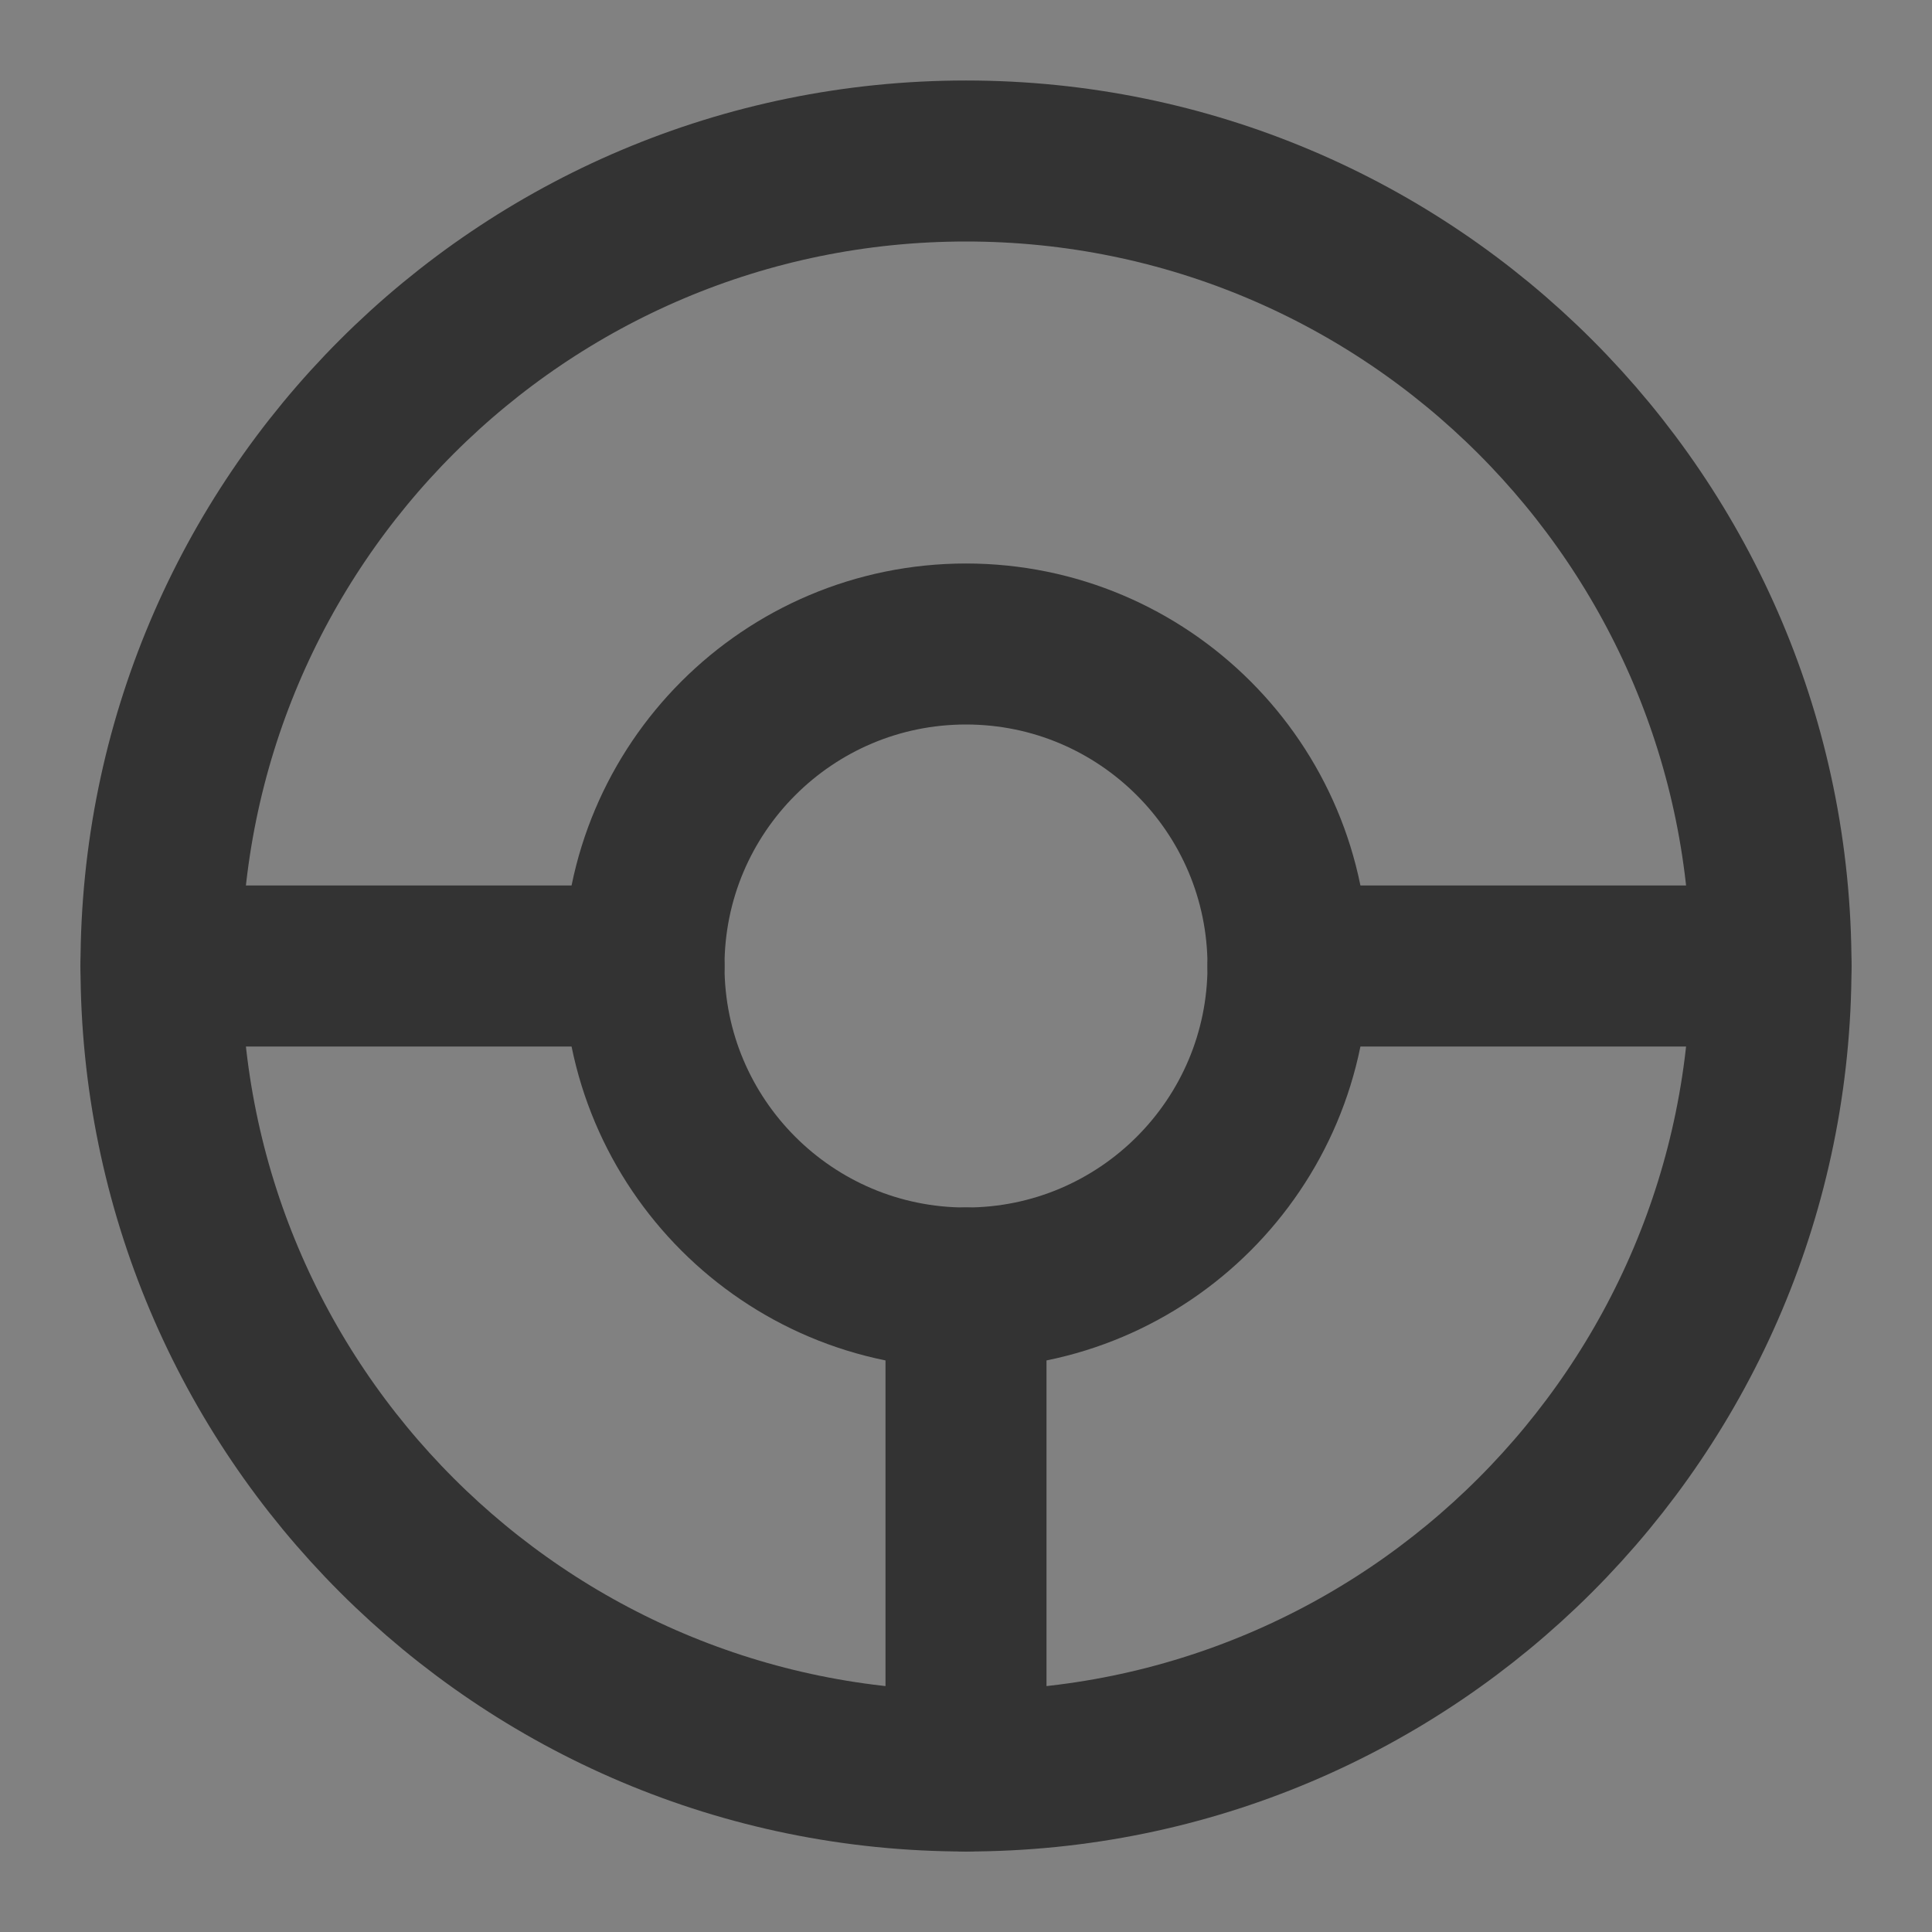 <svg width="24" height="24" viewBox="0 0 24 24" fill="none" xmlns="http://www.w3.org/2000/svg">
<rect x="0" y="0" width="24" height="24" fill="#808080" stroke="none"/>
<g clip-path="url(#clip0_201_52644)">
<path d="M24 0H0V24H24V0Z" fill="white" fill-opacity="0.01"/>
<path d="M12 22C17.523 22 22 17.523 22 12C22 6.477 17.523 2 12 2C6.477 2 2 6.477 2 12C2 17.523 6.477 22 12 22Z" stroke="#333333" stroke-width="2" stroke-linecap="round" stroke-linejoin="round"/>
<path d="M12 22V16" stroke="#333333" stroke-width="2" stroke-linecap="round" stroke-linejoin="round"/>
<path d="M2 12H8" stroke="#333333" stroke-width="2" stroke-linecap="round" stroke-linejoin="round"/>
<path d="M22 12H16" stroke="#333333" stroke-width="2" stroke-linecap="round" stroke-linejoin="round"/>
<path d="M16 12C16 14.209 14.209 16 12 16C9.791 16 8 14.209 8 12C8 9.791 9.791 8 12 8C14.209 8 16 9.791 16 12Z" stroke="#333333" stroke-width="2" stroke-linecap="round" stroke-linejoin="round"/>
</g>
<defs>
<clipPath id="clip0_201_52644">
<rect width="24" height="24" fill="white"/>
</clipPath>
</defs>
</svg>
